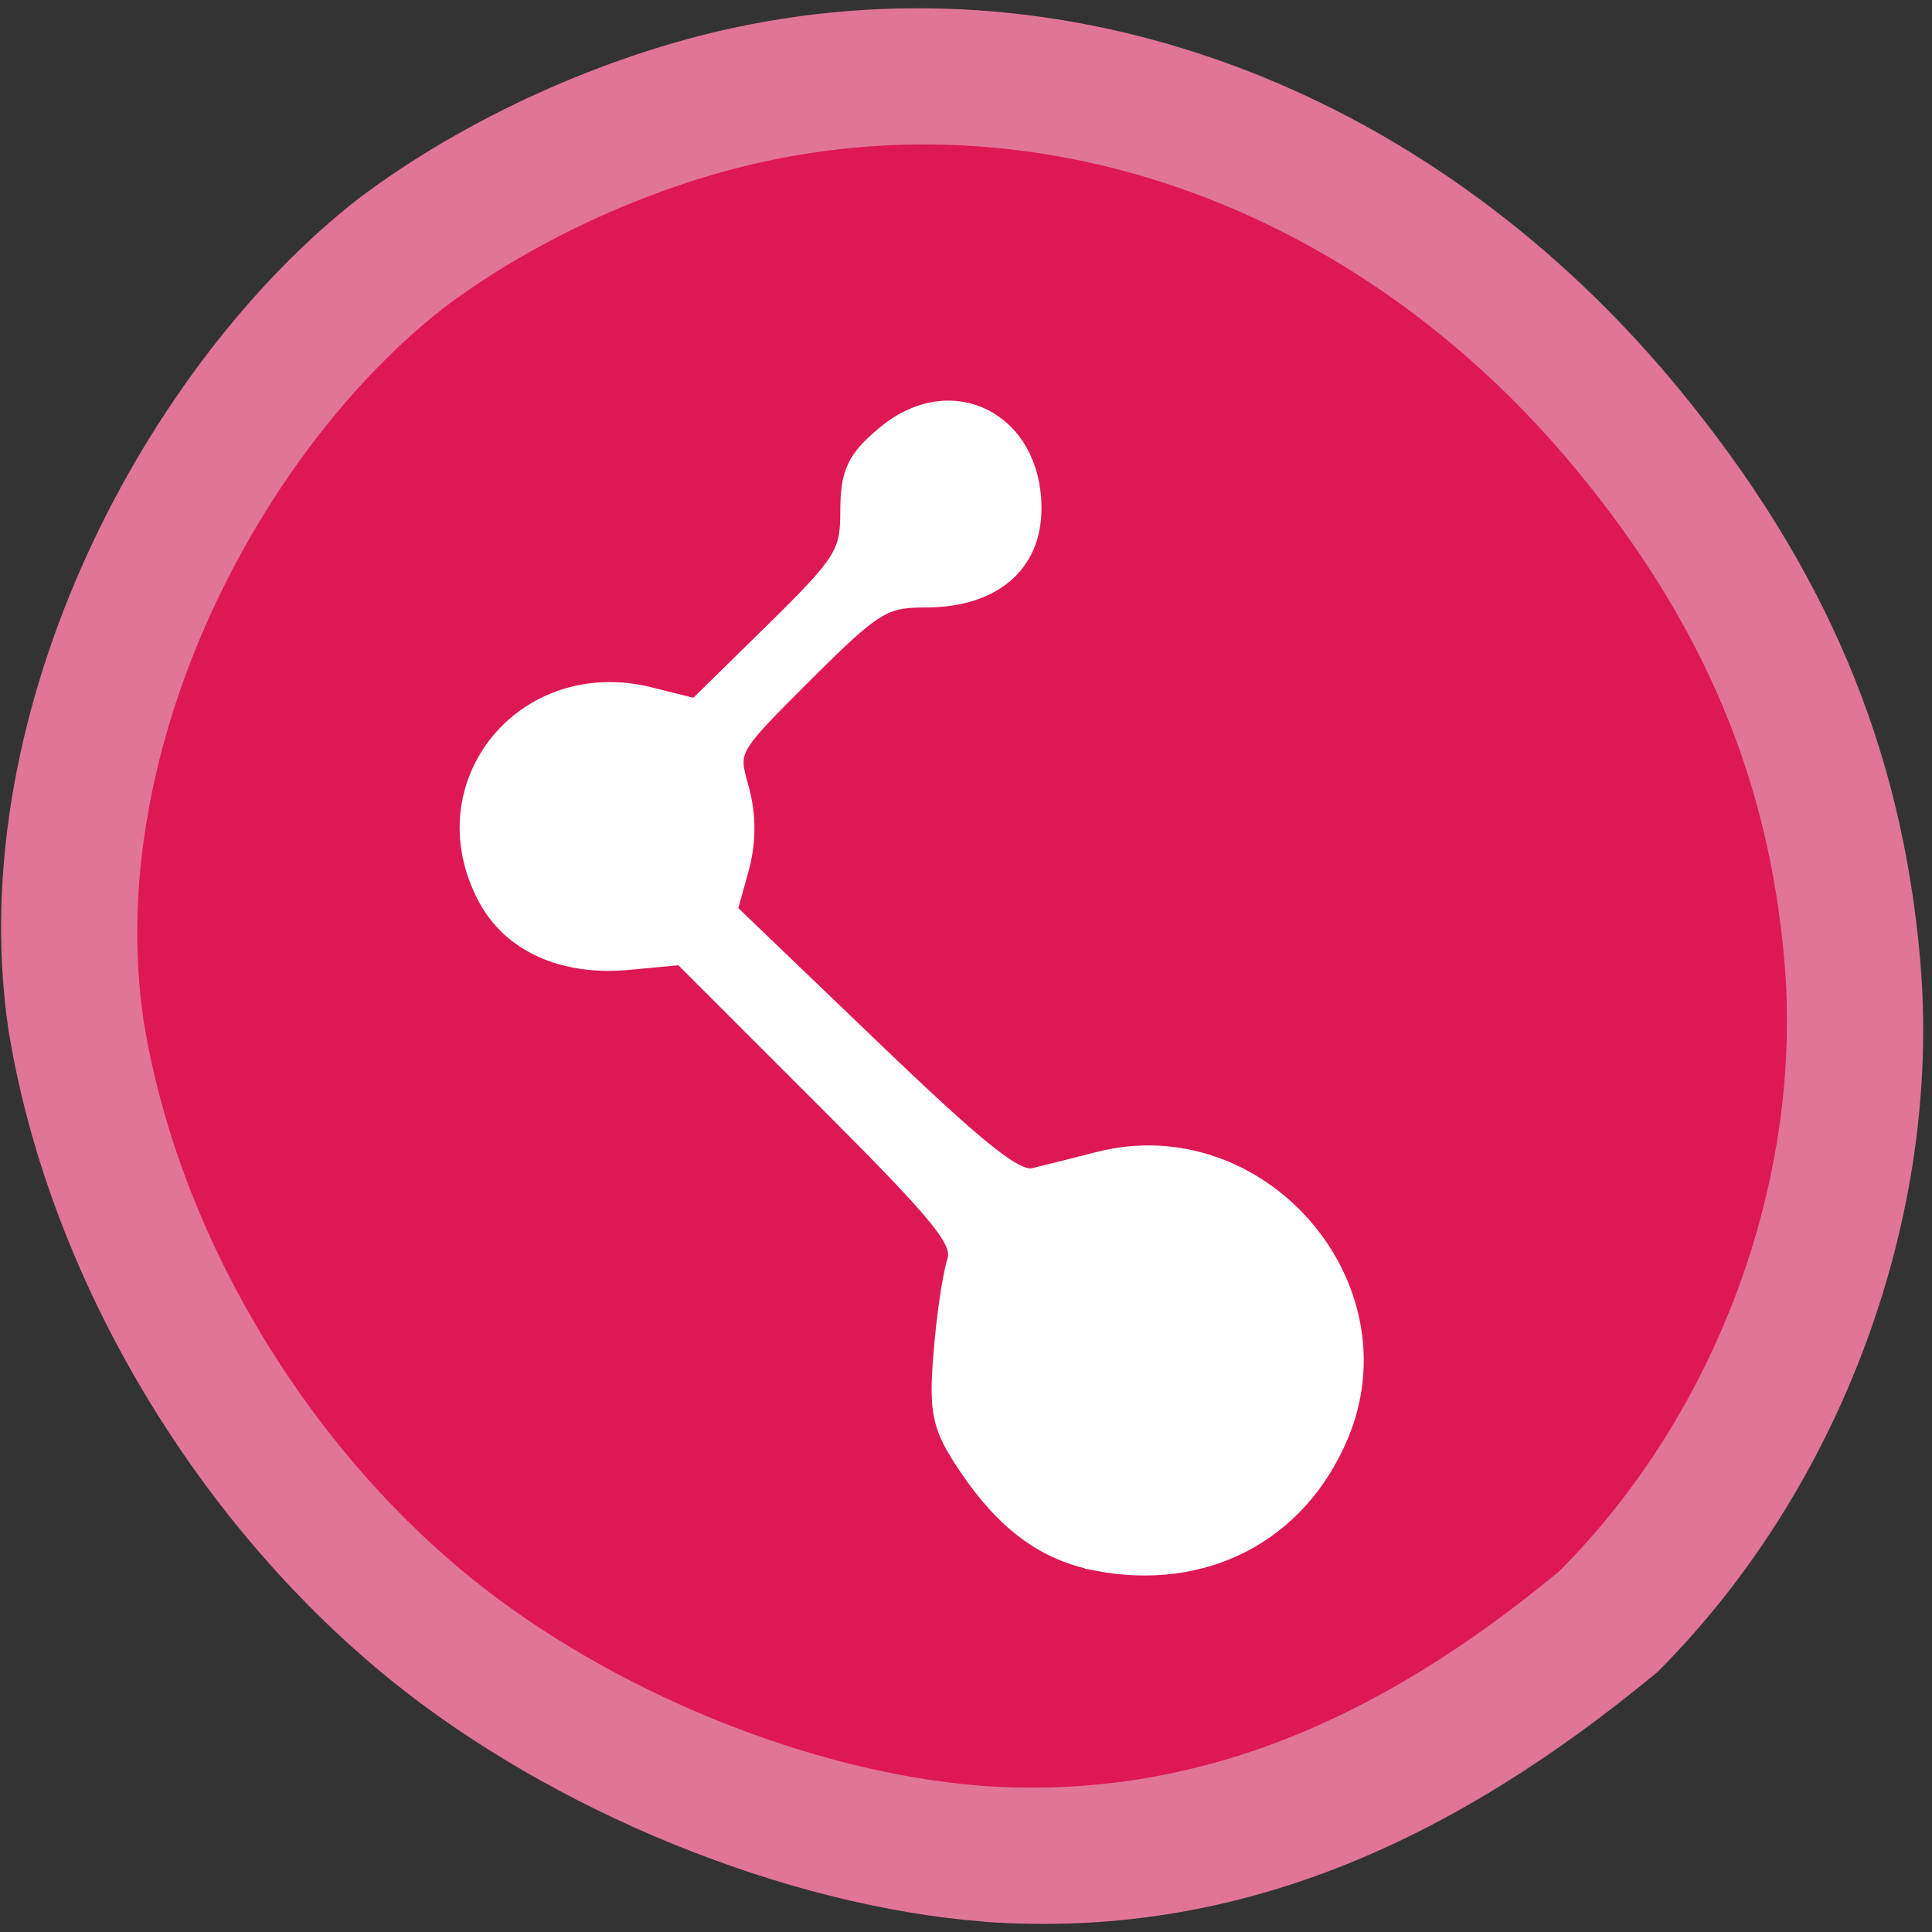 <svg xmlns="http://www.w3.org/2000/svg" viewBox="0 0 256 256"><rect x="0" y="0" width="256" height="256" fill="#333333" stroke="none"/><defs><clipPath><path transform="matrix(15.333 0 0 11.5 415 -125.5)" d="m -24 13 c 0 1.105 -0.672 2 -1.5 2 -0.828 0 -1.5 -0.895 -1.5 -2 0 -1.105 0.672 -2 1.5 -2 0.828 0 1.5 0.895 1.5 2 z"/></clipPath></defs><path d="m 130.42 1050.99 c -26.397 -2.048 -57.29 -14.657 -78.83 -32.17 -26.2 -21.308 -45.35 -53.989 -50.5 -86.2 -6.136 -42.554 18.578 -88.29 46.47 -109.99 14.03 -10.568 32.581 -18.979 49.988 -22.658 45.3 -9.582 92.56 8.559 124.96 47.965 19.418 23.62 29.473 47.43 31.924 75.6 2.939 33.769 -10.415 69.981 -34.795 94.36 -27.743 22.988 -56.27 35.463 -89.22 33.11 z" fill="#e07597" transform="translate(0 -796.36)"/><path d="m 130 236.62 c -22.655 -1.757 -49.17 -12.572 -67.66 -27.595 -22.486 -18.277 -38.922 -46.31 -43.34 -73.94 -5.266 -36.502 15.945 -75.73 39.883 -94.35 12.04 -9.06 27.963 -16.28 42.902 -19.435 c 38.879 -8.219 79.44 7.342 107.25 41.14 16.666 20.261 25.295 40.684 27.399 64.848 2.522 28.966 -8.939 60.03 -29.863 80.94 -23.81 19.719 -48.29 30.419 -76.57 28.401 z" fill="#de1755"/><path d="m 498.14 49.11 c -6.755 -1.302 -11.993 -5.187 -16.939 -12.564 -3.45 -5.145 -3.846 -6.942 -3.231 -14.66 0.386 -4.838 1.185 -10.304 1.776 -12.148 0.927 -2.89 -1.514 -5.94 -17.714 -22.13 l -18.789 -18.782 l -7.09 0.674 c -8.633 0.82 -15.457 -2.25 -18.672 -8.4 -7.668 -14.667 5.062 -30.22 21.382 -26.12 l 6.255 1.57 l 10.254 -10.06 c 9.432 -9.258 10.254 -10.557 10.254 -16.204 0 -5.1 0.799 -6.804 4.716 -10.06 8.515 -7.086 18.998 -1.797 18.998 9.584 0 7.314 -5.208 11.672 -13.95 11.672 -5.62 0 -6.992 0.85 -16.23 10.06 -9.992 9.959 -10.08 10.111 -8.602 15.393 1.01 3.608 0.994 7.109 -0.042 10.819 l -1.531 5.485 l 18.874 18.11 c 14.981 14.373 19.525 17.95 22.03 17.34 1.736 -0.422 5.61 -1.394 8.609 -2.158 20.94 -5.338 39.869 16.292 31.53 36.03 -5.452 12.907 -17.746 19.294 -31.889 16.568 z" fill="#fff" stroke="#fff" stroke-width="2.948" transform="translate(-352.81 157.54)"/></svg>